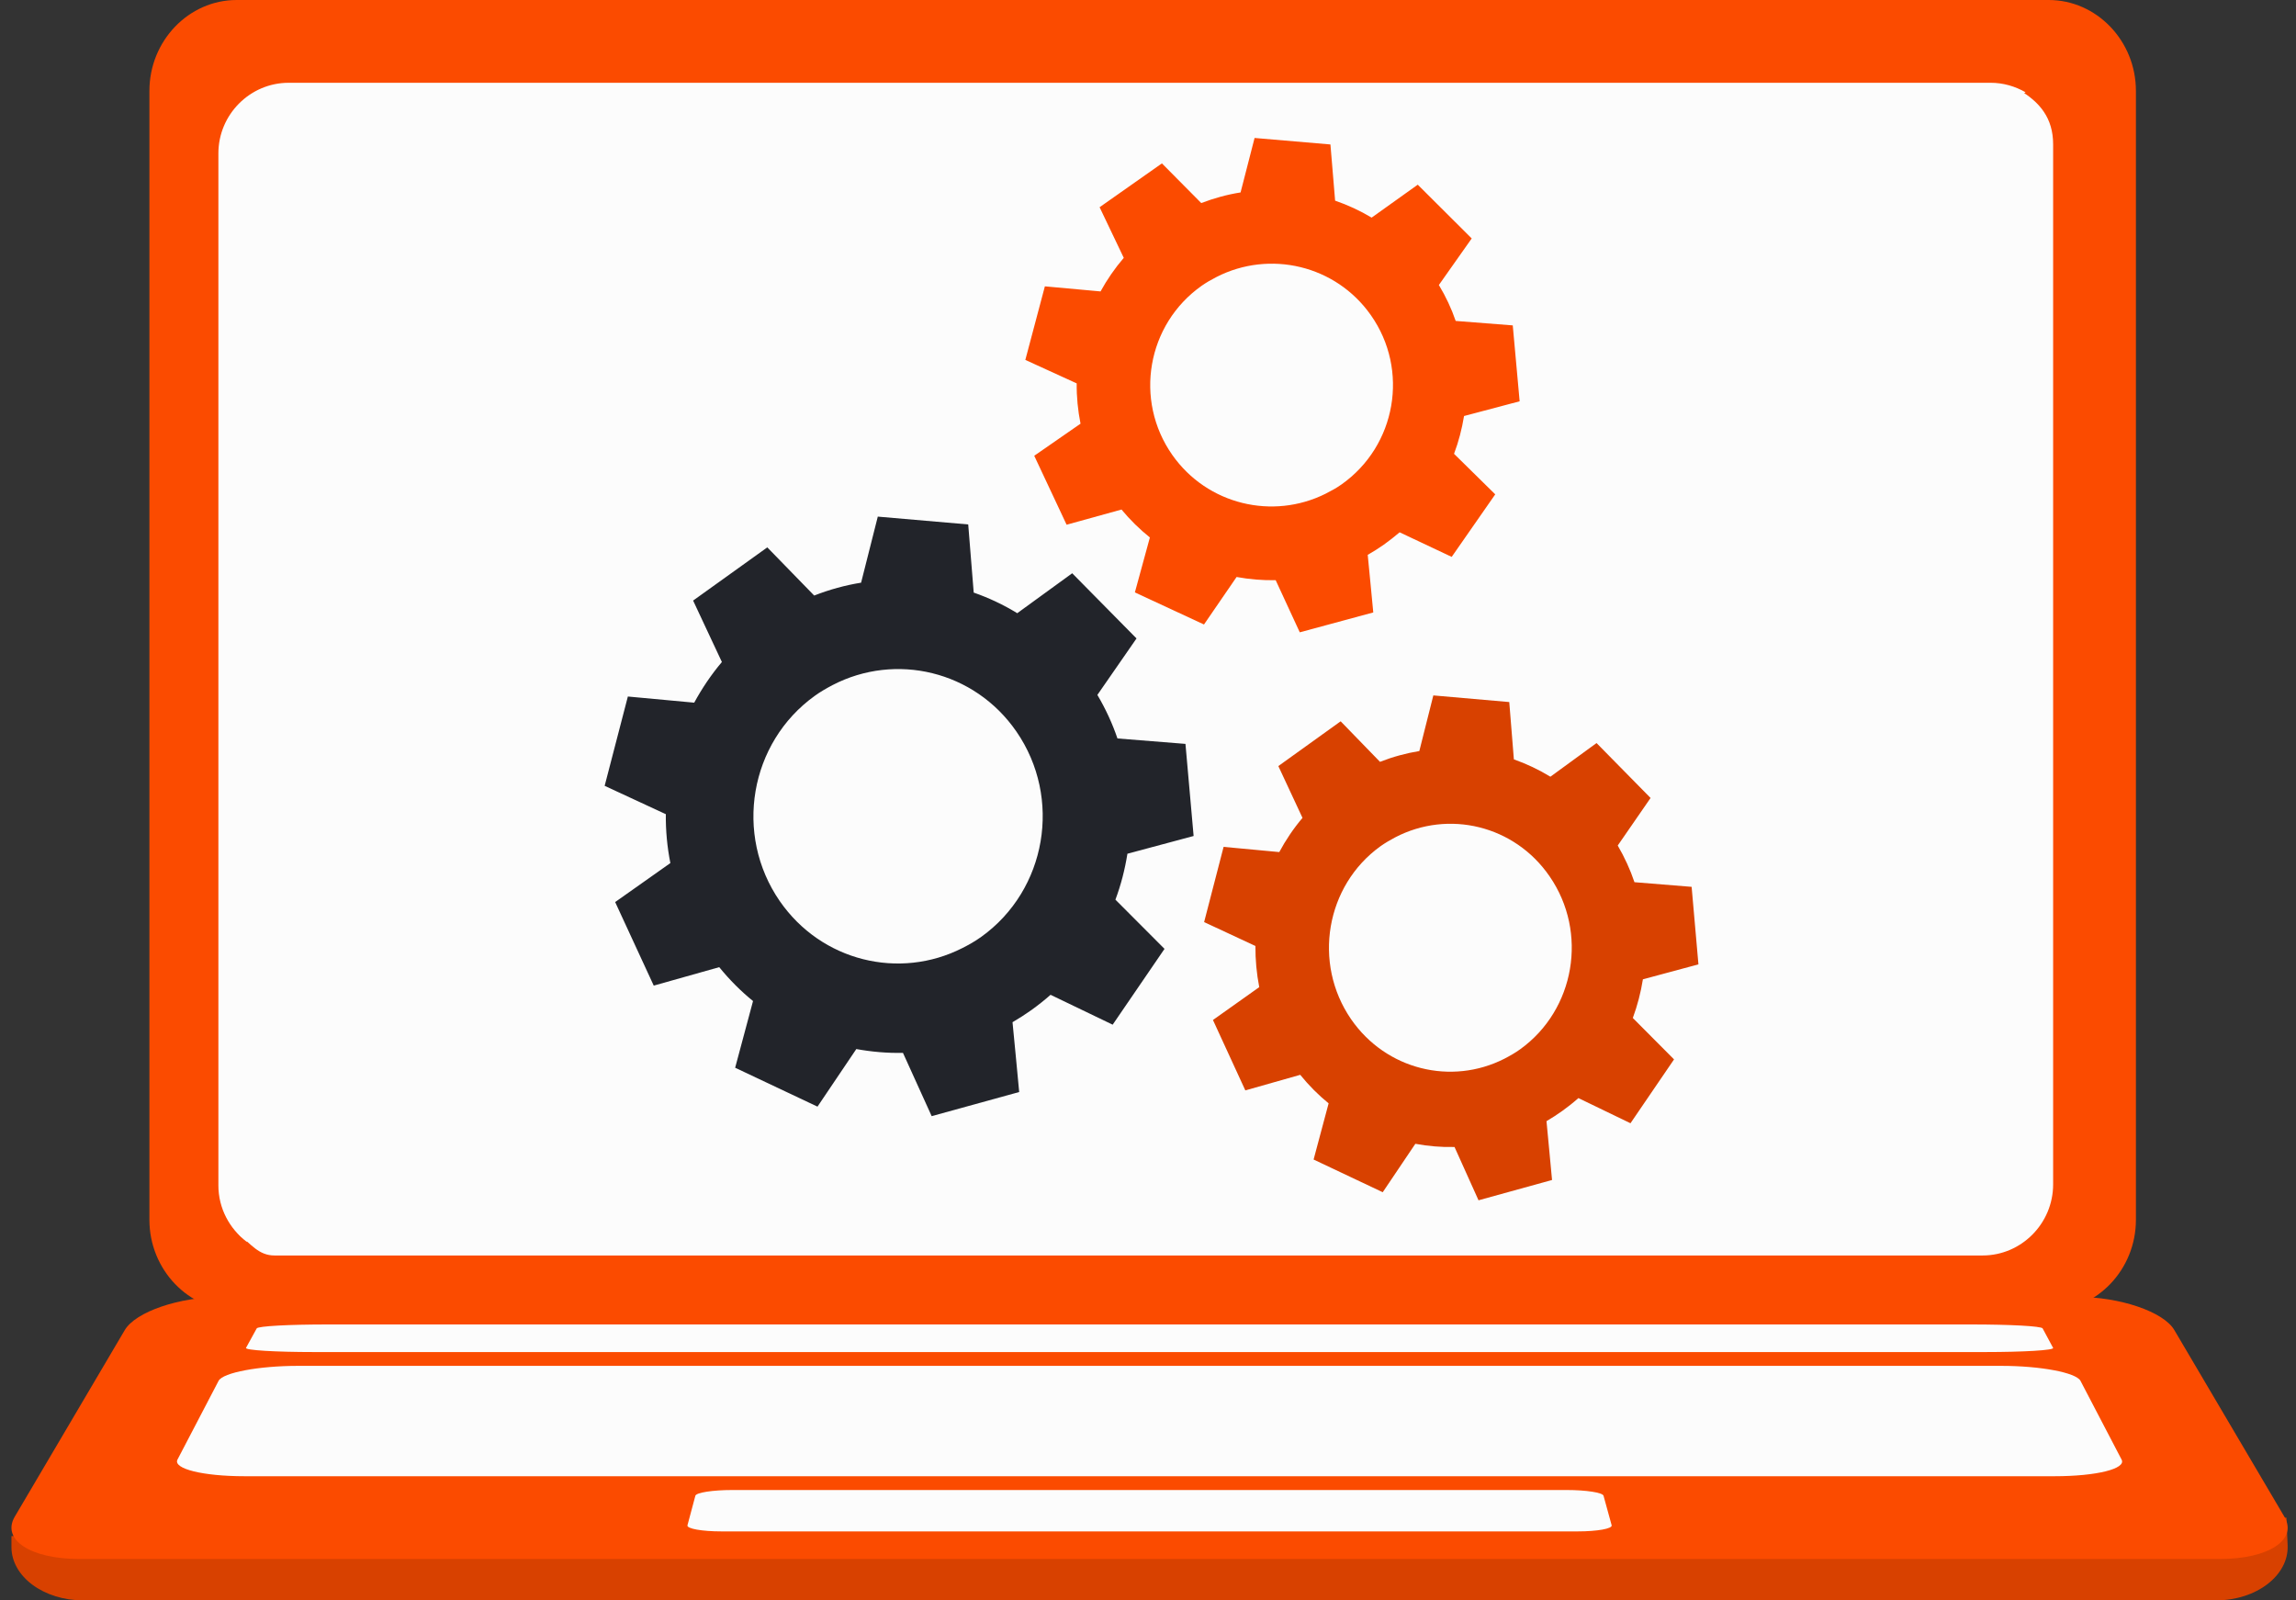 <svg width="165" height="115" viewBox="0 0 165 115" fill="none" xmlns="http://www.w3.org/2000/svg">
<rect x="0" y="0" width="165" height="115" fill="#333333" stroke="none"/>
<path d="M147.229 0H17.003C13.561 0 10.737 2.938 10.737 6.531V87.65C10.737 91.243 13.561 94.181 17.003 94.181H147.229C150.672 94.181 153.496 91.243 153.496 87.65V6.531C153.496 2.938 150.672 0 147.229 0Z" fill="#FB4B00"/>
<path d="M143.055 5.948H20.746C17.969 5.948 15.694 8.228 15.694 11.023V85.181C15.694 86.828 16.497 88.292 17.718 89.224L145.565 6.63C144.812 6.198 143.959 5.948 143.055 5.948Z" fill="#FCFCFC"/>
<path d="M145.069 6.444L17.181 88.728C18.037 89.382 18.583 90.216 19.724 90.216H142.477C145.264 90.216 147.547 87.918 147.547 85.102V10.375C147.547 8.48 146.58 7.316 145.069 6.444Z" fill="#FCFCFC"/>
<path d="M96.402 34.814C96.037 35.073 95.649 35.281 95.261 35.478C91.468 37.373 86.765 36.27 84.248 32.694C81.478 28.752 82.422 23.309 86.361 20.531C86.709 20.289 87.063 20.087 87.428 19.901C91.238 17.955 95.986 19.046 98.515 22.645C101.29 26.587 100.341 32.036 96.402 34.814ZM109.207 28.836L108.713 23.382L104.611 23.061C104.308 22.173 103.903 21.312 103.403 20.48L105.763 17.134L101.886 13.271L98.571 15.638C97.739 15.138 96.857 14.733 95.947 14.418L95.61 10.38L90.159 9.914L89.153 13.828C88.193 13.979 87.249 14.238 86.327 14.592L83.501 11.741L83.372 11.831L79.022 14.89L80.759 18.529C80.113 19.282 79.556 20.092 79.09 20.941L75.089 20.576L73.685 25.862L77.376 27.549C77.365 28.516 77.46 29.483 77.651 30.445L74.325 32.75L76.651 37.705L80.596 36.614C81.214 37.361 81.899 38.031 82.635 38.621L81.557 42.569L86.524 44.874L88.867 41.461C89.788 41.63 90.732 41.708 91.676 41.691L93.407 45.437L98.689 44.008L98.487 41.9L98.29 39.87C98.683 39.645 99.071 39.403 99.447 39.138C99.841 38.857 100.217 38.559 100.582 38.25L104.325 40.016L107.454 35.523L104.493 32.61C104.825 31.733 105.061 30.816 105.212 29.894L109.207 28.836Z" fill="#FB4B00"/>
<path d="M109.249 75.396C108.883 75.66 108.496 75.878 108.108 76.079C104.314 78.009 99.611 76.883 97.093 73.236C94.323 69.21 95.267 63.645 99.206 60.809C99.555 60.562 99.914 60.355 100.274 60.165C104.084 58.184 108.833 59.292 111.362 62.974C114.138 66.999 113.188 72.559 109.249 75.396ZM122.056 69.297L121.567 63.726L117.459 63.393C117.156 62.491 116.751 61.607 116.257 60.757L118.617 57.34L114.734 53.394L111.418 55.812C110.586 55.307 109.704 54.887 108.793 54.566L108.462 50.448L103.005 49.971L101.999 53.968C101.044 54.124 100.094 54.382 99.172 54.744L96.346 51.832L96.216 51.924L91.867 55.048L93.603 58.77C92.957 59.533 92.4 60.361 91.934 61.228L87.933 60.854L86.533 66.259L90.22 67.976C90.214 68.963 90.304 69.957 90.495 70.933L87.168 73.294L89.495 78.353L93.44 77.234C94.058 77.997 94.744 78.686 95.48 79.284L94.401 83.321L99.369 85.67L101.713 82.19C102.634 82.362 103.578 82.442 104.528 82.419L106.253 86.25L111.536 84.791L111.334 82.638L111.137 80.564C111.53 80.335 111.918 80.082 112.295 79.812C112.694 79.525 113.07 79.226 113.43 78.905L117.173 80.714L120.303 76.125L117.341 73.15C117.673 72.249 117.914 71.318 118.066 70.371L122.056 69.297Z" fill="#D84100"/>
<path d="M70.521 67.317C70.082 67.632 69.625 67.891 69.158 68.126C64.638 70.422 59.036 69.085 56.037 64.751C52.735 59.969 53.862 53.368 58.557 49.998C58.968 49.7 59.396 49.459 59.83 49.229C64.362 46.876 70.025 48.196 73.041 52.564C76.343 57.346 75.216 63.947 70.521 67.317ZM85.778 60.072L85.192 53.454L80.305 53.063C79.939 51.99 79.46 50.945 78.862 49.935L81.675 45.877L77.053 41.193L73.103 44.063C72.111 43.454 71.062 42.961 69.975 42.582L69.58 37.685L63.082 37.123L61.882 41.87C60.738 42.054 59.611 42.364 58.511 42.794L55.141 39.333L54.989 39.442L49.81 43.156L51.878 47.57C51.112 48.477 50.447 49.464 49.889 50.492L45.121 50.05L43.453 56.468L47.849 58.505C47.837 59.682 47.944 60.853 48.175 62.018L44.208 64.82L46.981 70.824L51.687 69.498C52.425 70.405 53.236 71.22 54.116 71.932L52.831 76.725L58.748 79.52L61.538 75.382C62.642 75.583 63.764 75.68 64.891 75.657L66.954 80.204L73.243 78.47L73.001 75.91L72.764 73.453C73.238 73.177 73.7 72.879 74.145 72.563C74.619 72.219 75.07 71.863 75.498 71.484L79.961 73.631L83.687 68.183L80.159 64.647C80.559 63.58 80.841 62.472 81.021 61.347L85.778 60.072Z" fill="#22242A"/>
<path d="M164.399 111.056L164.315 109.052L0.823 110.377V111.169C0.823 113.287 3.13 115 5.988 115H159.234C162.142 115 164.482 113.222 164.399 111.056Z" fill="#D84100"/>
<path d="M149.264 93.19H15.96C12.888 93.19 9.749 94.254 8.965 95.579L1.067 108.974C0.082 110.631 2.169 112.026 5.709 112.026H159.515C163.055 112.026 165.142 110.631 164.157 108.974L156.259 95.579C155.491 94.254 152.336 93.19 149.264 93.19Z" fill="#FB4B00"/>
<path d="M143.819 98.147H21.419C18.598 98.147 16.029 98.631 15.71 99.22L12.754 104.883C12.418 105.541 14.585 106.078 17.574 106.078H147.647C150.653 106.078 152.819 105.541 152.467 104.883L149.511 99.22C149.192 98.631 146.64 98.147 143.819 98.147Z" fill="#FCFCFC"/>
<path d="M141.679 95.172H23.544C20.82 95.172 18.531 95.289 18.448 95.456L17.679 96.855C17.596 97.022 19.784 97.155 22.558 97.155H142.665C145.439 97.155 147.644 97.022 147.544 96.855L146.792 95.456C146.709 95.289 144.403 95.172 141.679 95.172Z" fill="#FCFCFC"/>
<path d="M112.596 107.069H52.612C51.225 107.069 50.039 107.251 49.972 107.479L49.404 109.603C49.337 109.846 50.44 110.043 51.86 110.043H113.364C114.784 110.043 115.887 109.846 115.82 109.603L115.236 107.479C115.169 107.251 113.982 107.069 112.596 107.069Z" fill="#FCFCFC"/>
</svg>

